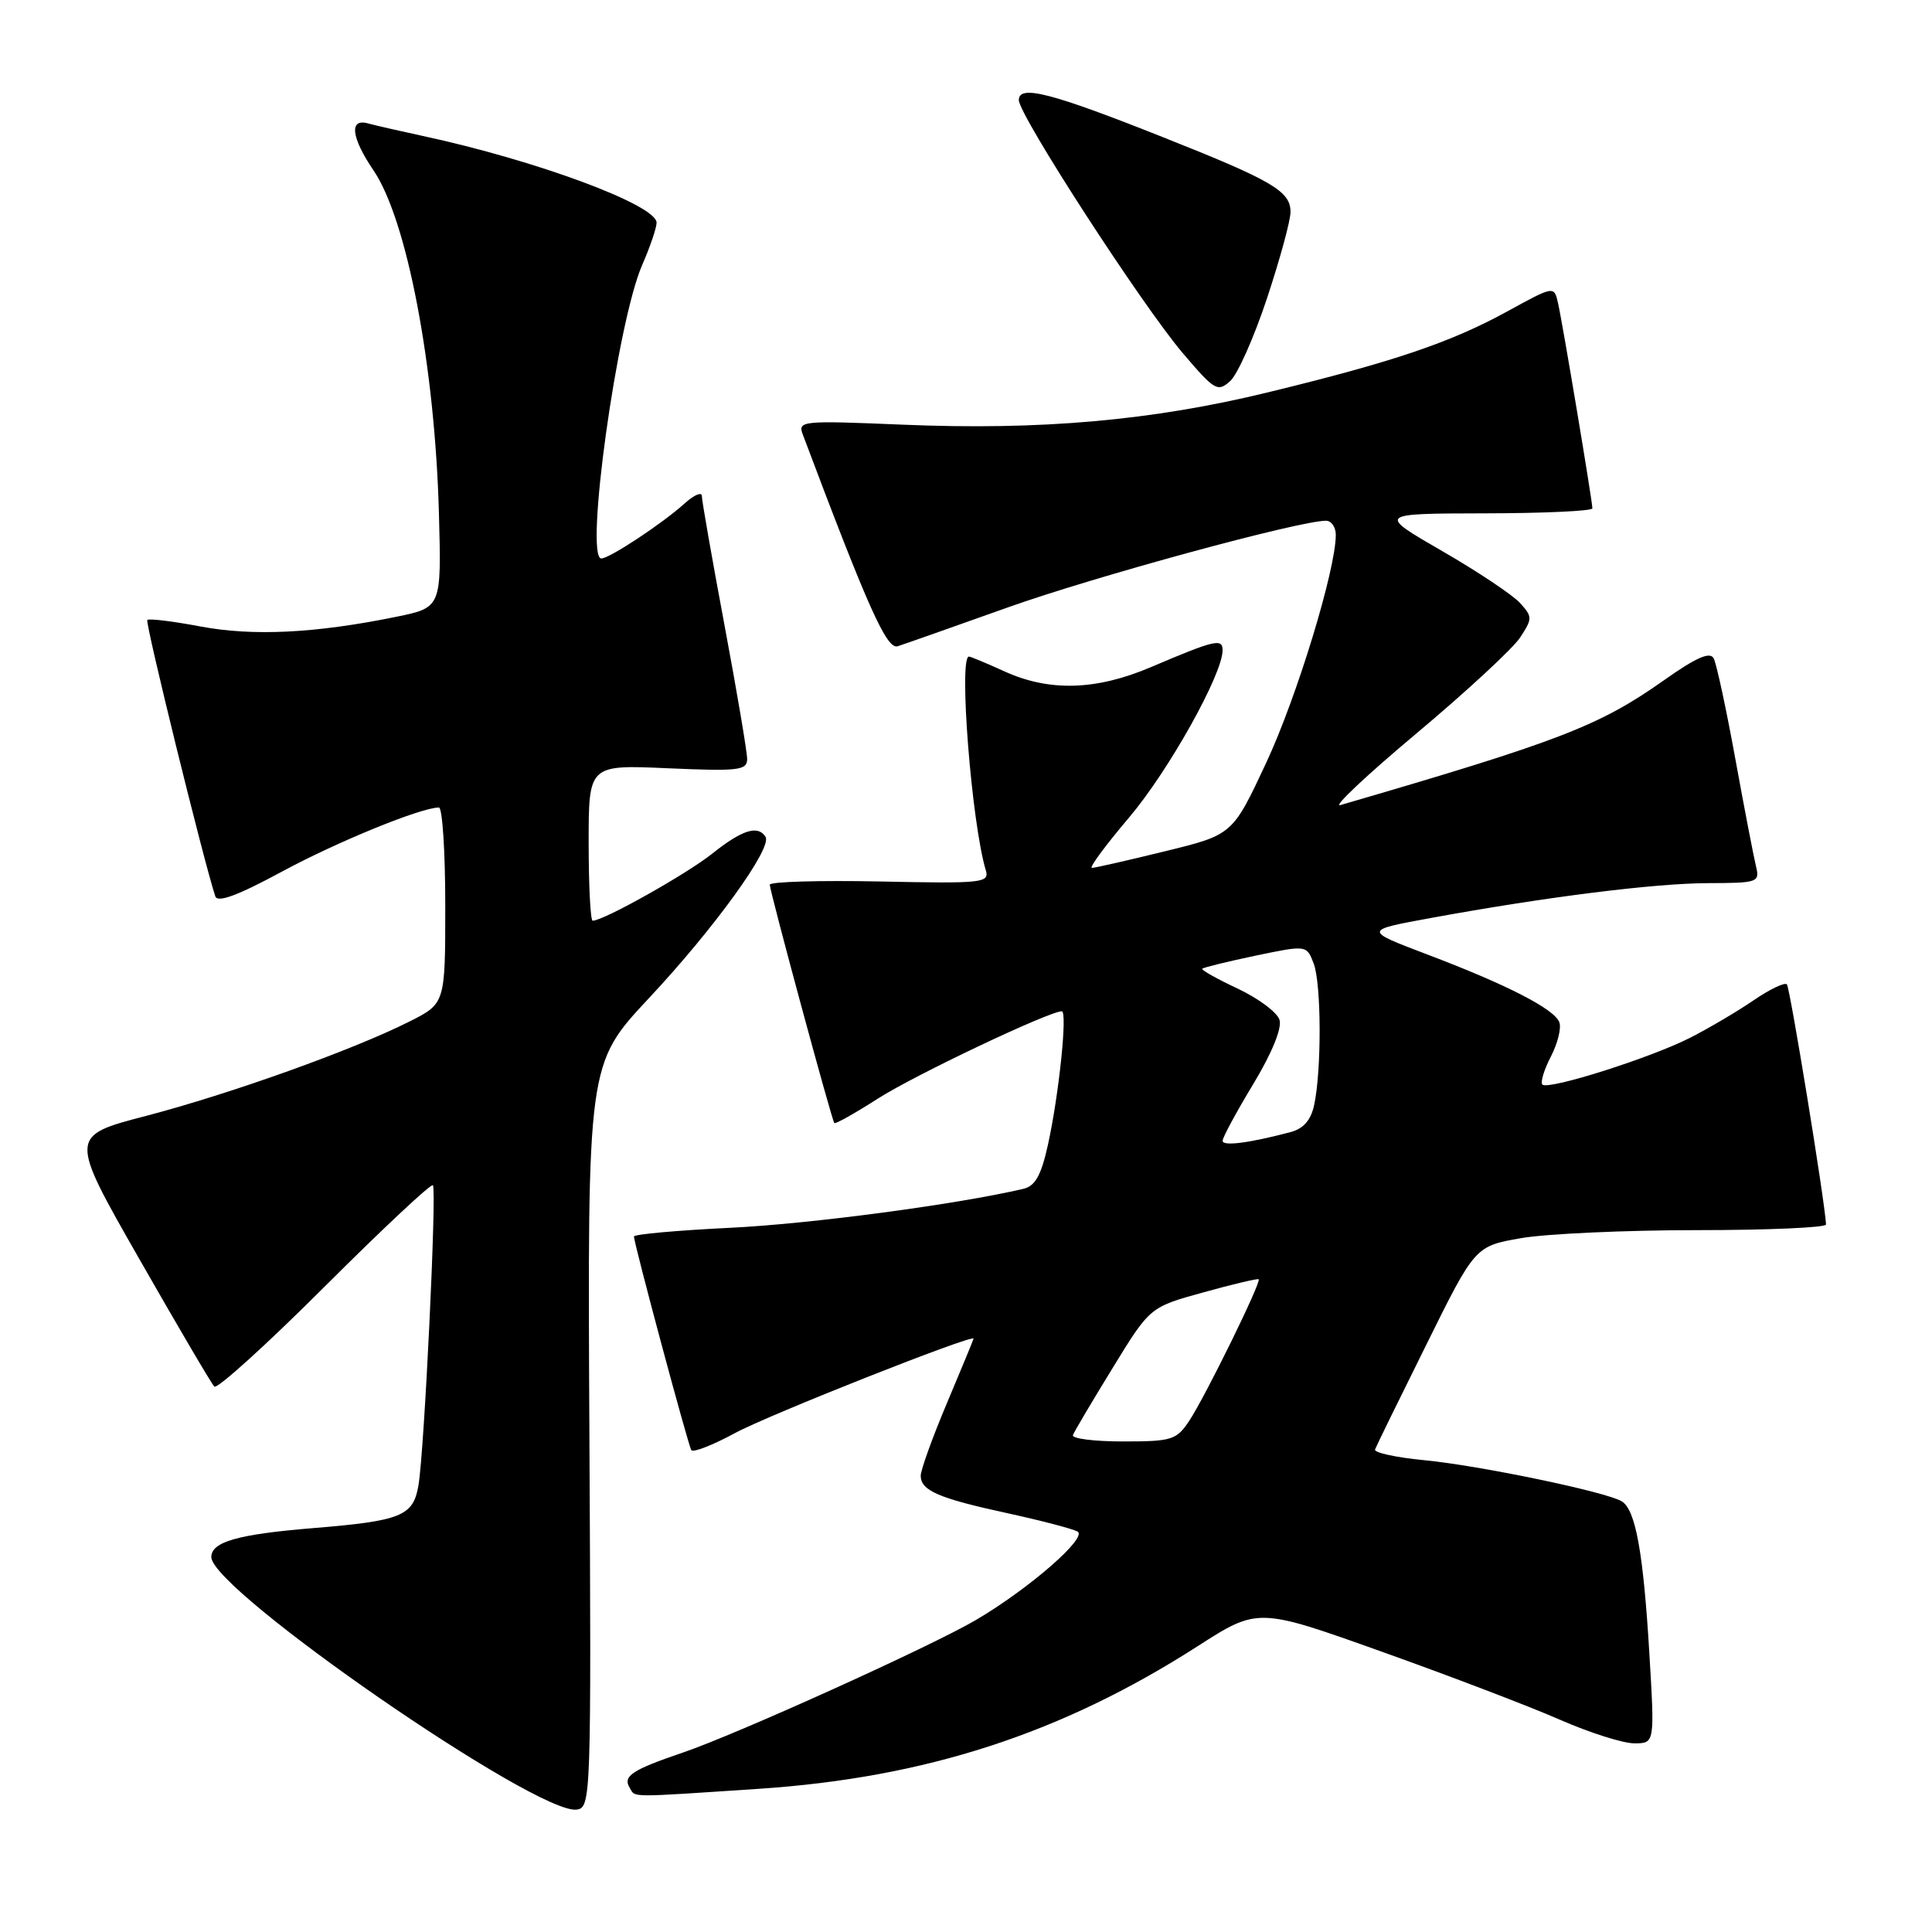 <?xml version="1.0" encoding="UTF-8" standalone="no"?>
<!DOCTYPE svg PUBLIC "-//W3C//DTD SVG 1.1//EN" "http://www.w3.org/Graphics/SVG/1.1/DTD/svg11.dtd" >
<svg xmlns="http://www.w3.org/2000/svg" xmlns:xlink="http://www.w3.org/1999/xlink" version="1.1" viewBox="0 0 256 256">
 <g >
 <path fill="currentColor"
d=" M 78.10 190.24 C 77.84 140.98 77.84 140.98 85.97 132.28 C 94.65 123.01 102.34 112.37 101.44 110.89 C 100.44 109.29 98.34 109.95 94.39 113.10 C 90.97 115.83 79.97 122.00 78.53 122.00 C 78.24 122.00 78.00 117.35 78.00 111.66 C 78.00 101.33 78.00 101.33 88.50 101.80 C 97.90 102.21 99.00 102.08 99.00 100.56 C 99.00 99.63 97.65 91.65 96.00 82.84 C 94.35 74.02 93.00 66.33 93.00 65.73 C 93.00 65.14 91.99 65.57 90.75 66.68 C 87.79 69.36 80.76 74.00 79.68 74.00 C 77.43 74.00 81.79 42.67 85.09 35.12 C 86.14 32.72 87.00 30.19 87.00 29.51 C 87.00 27.16 71.07 21.25 56.00 18.01 C 52.98 17.36 49.71 16.61 48.75 16.35 C 46.23 15.65 46.54 18.23 49.50 22.59 C 53.93 29.12 57.63 48.54 58.16 68.00 C 58.50 80.50 58.50 80.50 52.50 81.73 C 41.78 83.92 33.52 84.32 26.56 83.01 C 22.90 82.32 19.73 81.93 19.52 82.15 C 19.20 82.47 26.99 114.13 28.53 118.77 C 28.82 119.65 31.52 118.65 37.29 115.53 C 44.65 111.55 55.78 107.00 58.16 107.00 C 58.62 107.00 59.00 112.84 59.00 119.98 C 59.00 132.97 59.00 132.97 54.25 135.36 C 46.79 139.12 30.53 144.94 19.36 147.86 C 9.15 150.52 9.15 150.52 18.44 166.79 C 23.55 175.74 28.03 183.37 28.40 183.73 C 28.77 184.10 35.34 178.15 43.00 170.50 C 50.66 162.85 57.12 156.80 57.36 157.05 C 57.89 157.60 56.23 192.20 55.45 196.80 C 54.76 200.88 53.21 201.52 41.53 202.48 C 31.51 203.30 28.00 204.30 28.00 206.32 C 28.00 210.69 71.22 240.55 76.43 239.78 C 78.31 239.51 78.35 238.23 78.10 190.24 Z  M 100.50 237.03 C 122.64 235.56 140.65 229.71 158.68 218.14 C 166.69 213.00 166.69 213.00 183.10 218.86 C 192.13 222.08 202.73 226.13 206.67 227.86 C 210.61 229.59 215.06 231.00 216.55 231.00 C 219.26 231.00 219.26 231.00 218.55 219.11 C 217.75 205.72 216.73 200.07 214.90 198.94 C 212.88 197.69 196.06 194.19 188.70 193.48 C 184.95 193.12 182.03 192.48 182.20 192.06 C 182.36 191.63 185.41 185.40 188.98 178.21 C 195.45 165.13 195.45 165.13 201.56 164.06 C 204.92 163.48 215.39 163.00 224.83 163.00 C 234.27 163.00 241.98 162.66 241.96 162.25 C 241.78 159.04 237.18 130.85 236.77 130.43 C 236.47 130.14 234.49 131.09 232.37 132.54 C 230.24 134.00 226.46 136.23 223.97 137.50 C 218.74 140.17 205.14 144.48 204.37 143.71 C 204.09 143.42 204.59 141.75 205.50 140.00 C 206.40 138.25 206.91 136.21 206.62 135.45 C 205.95 133.69 199.65 130.46 189.09 126.46 C 180.68 123.27 180.68 123.27 189.59 121.64 C 204.88 118.84 219.23 117.04 226.36 117.02 C 232.96 117.00 233.20 116.92 232.67 114.75 C 232.37 113.51 231.13 107.10 229.93 100.50 C 228.73 93.90 227.44 87.93 227.07 87.23 C 226.58 86.31 224.73 87.13 220.45 90.16 C 211.91 96.19 206.62 98.23 177.60 106.68 C 176.55 106.98 181.09 102.71 187.69 97.18 C 194.29 91.65 200.47 85.93 201.42 84.48 C 203.07 81.96 203.07 81.73 201.41 79.90 C 200.45 78.84 195.80 75.73 191.08 73.01 C 182.50 68.05 182.50 68.05 196.75 68.02 C 204.59 68.01 211.00 67.71 211.00 67.36 C 211.00 66.41 207.06 42.87 206.45 40.18 C 205.93 37.86 205.93 37.86 199.71 41.27 C 192.24 45.37 184.62 47.95 168.00 51.99 C 152.66 55.73 137.85 57.04 119.58 56.27 C 106.19 55.71 105.69 55.76 106.38 57.59 C 115.03 80.58 117.50 86.10 118.95 85.63 C 119.80 85.36 126.35 83.05 133.50 80.50 C 144.97 76.41 172.15 69.00 175.70 69.00 C 176.41 69.00 177.00 69.84 177.00 70.87 C 177.00 75.48 171.84 92.38 167.78 101.07 C 163.32 110.61 163.32 110.61 154.36 112.80 C 149.43 114.01 145.08 115.00 144.68 115.00 C 144.28 115.00 146.48 112.01 149.58 108.36 C 154.82 102.19 162.00 89.35 162.00 86.16 C 162.00 84.55 160.98 84.79 152.50 88.40 C 145.26 91.48 139.07 91.67 133.14 88.98 C 130.74 87.89 128.61 87.00 128.39 87.00 C 127.00 87.00 128.75 109.11 130.62 115.30 C 131.13 116.99 130.25 117.09 116.58 116.80 C 108.56 116.64 102.00 116.83 102.00 117.23 C 102.00 118.08 110.19 148.35 110.55 148.81 C 110.68 148.98 113.28 147.52 116.34 145.56 C 121.16 142.47 139.01 134.00 140.69 134.00 C 141.47 134.00 140.32 145.08 138.84 151.77 C 137.95 155.76 137.17 157.16 135.59 157.53 C 126.74 159.60 107.33 162.18 96.75 162.69 C 89.74 163.03 84.00 163.55 84.00 163.84 C 84.00 164.74 91.17 191.46 91.60 192.15 C 91.82 192.51 94.44 191.49 97.41 189.88 C 101.82 187.49 129.00 176.73 129.00 177.38 C 129.00 177.48 127.42 181.30 125.50 185.86 C 123.57 190.42 122.00 194.78 122.00 195.54 C 122.00 197.51 124.37 198.53 133.50 200.51 C 137.90 201.47 142.07 202.56 142.77 202.93 C 144.20 203.69 136.36 210.52 129.31 214.66 C 123.35 218.16 97.64 229.79 90.50 232.22 C 83.73 234.52 82.48 235.35 83.45 236.91 C 84.24 238.20 83.00 238.19 100.50 237.03 Z  M 167.89 39.51 C 169.60 34.36 171.00 29.22 171.00 28.09 C 171.00 25.33 168.63 23.94 154.00 18.14 C 139.28 12.29 135.00 11.19 135.00 13.26 C 135.00 15.25 151.30 40.41 156.73 46.80 C 160.94 51.75 161.35 51.99 163.01 50.49 C 163.99 49.61 166.18 44.67 167.89 39.51 Z  M 142.17 190.15 C 142.35 189.68 144.72 185.68 147.44 181.25 C 152.37 173.20 152.37 173.20 159.44 171.25 C 163.32 170.17 166.63 169.39 166.78 169.51 C 167.18 169.82 159.74 184.99 157.59 188.25 C 155.89 190.81 155.30 191.00 148.80 191.00 C 144.97 191.00 141.98 190.62 142.17 190.15 Z  M 162.00 151.16 C 162.00 150.73 163.82 147.35 166.06 143.65 C 168.55 139.52 169.89 136.23 169.54 135.13 C 169.23 134.14 166.73 132.28 163.99 130.99 C 161.25 129.71 159.14 128.52 159.31 128.36 C 159.48 128.19 162.66 127.41 166.37 126.63 C 173.13 125.22 173.13 125.22 174.07 127.67 C 175.09 130.37 175.13 141.80 174.13 146.43 C 173.70 148.43 172.71 149.56 171.00 150.01 C 165.48 151.47 162.00 151.91 162.00 151.16 Z "/>
</g>
</svg>